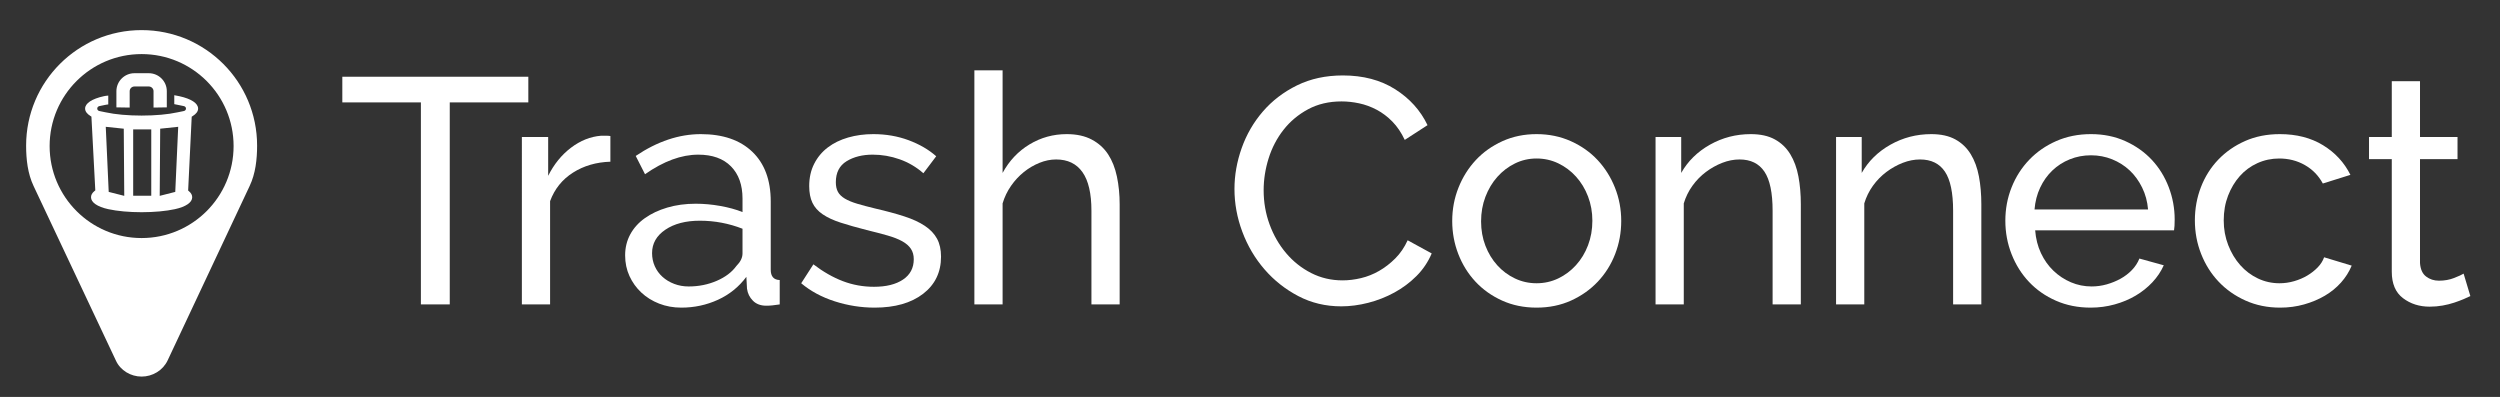 <?xml version="1.0" encoding="utf-8"?>
<!-- Generator: Adobe Illustrator 14.0.0, SVG Export Plug-In . SVG Version: 6.00 Build 43363)  -->
<!DOCTYPE svg PUBLIC "-//W3C//DTD SVG 1.1//EN" "http://www.w3.org/Graphics/SVG/1.1/DTD/svg11.dtd">
<svg version="1.1" id="Layer_1" xmlns="http://www.w3.org/2000/svg" xmlns:xlink="http://www.w3.org/1999/xlink" x="0px" y="0px"
	 width="2584.182px" height="410.321px" viewBox="0 524 2584.182 410.321" enable-background="new 0 524 2584.182 410.321"
	 xml:space="preserve">
<rect x="0" y="524" width="2584.182" height="410.321" fill="#333333" stroke="none"/>
<g>
	<g>
		<path fill="#FFFFFF" d="M546.121,629.824h-81.219v208.848h-29.836V629.824h-81.218v-26.521h192.272V629.824z"/>
		<path fill="#FFFFFF" d="M630.938,691.152c-14.586,0.445-27.463,4.201-38.62,11.271c-11.162,7.075-19.062,16.906-23.703,29.504
			v106.744h-29.172V665.627h27.184v40.111c5.967-11.934,13.809-21.6,23.536-29.007c9.723-7.401,20.108-11.546,31.162-12.431
			c2.206,0,4.087,0,5.635,0c1.544,0,2.87,0.113,3.979,0.331V691.152z"/>
		<path fill="#FFFFFF" d="M704.198,841.986c-8.18,0-15.804-1.383-22.874-4.143c-7.076-2.762-13.209-6.574-18.398-11.438
			c-5.195-4.859-9.282-10.551-12.266-17.072c-2.984-6.517-4.476-13.645-4.476-21.383c0-7.955,1.767-15.191,5.304-21.713
			c3.533-6.517,8.563-12.1,15.084-16.741c6.516-4.642,14.255-8.288,23.205-10.94c8.95-2.651,18.73-3.978,29.338-3.978
			c8.396,0,16.907,0.777,25.526,2.321c8.619,1.549,16.243,3.646,22.874,6.298v-13.923c0-14.141-3.979-25.246-11.935-33.316
			c-7.956-8.064-19.228-12.1-33.813-12.1c-17.461,0-35.803,6.744-55.03,20.222l-9.613-18.896
			c22.319-15.027,44.753-22.543,67.296-22.543c22.76,0,40.495,6.081,53.206,18.232c12.706,12.157,19.062,29.287,19.062,51.384v70.61
			c0,6.854,3.093,10.391,9.282,10.608v25.194c-3.098,0.44-5.636,0.771-7.624,0.994c-1.989,0.218-4.093,0.332-6.299,0.332
			c-5.75,0-10.334-1.709-13.758-5.139c-3.429-3.424-5.47-7.567-6.133-12.432l-0.663-12.266
			c-7.738,10.391-17.518,18.29-29.338,23.703C730.33,839.277,717.676,841.986,704.198,841.986z M711.822,820.107
			c10.386,0,20.057-1.932,29.007-5.801c8.95-3.864,15.746-9.003,20.388-15.416c4.195-4.195,6.299-8.504,6.299-12.928v-25.526
			c-14.146-5.521-28.841-8.288-44.091-8.288c-14.586,0-26.469,3.098-35.637,9.283c-9.173,6.189-13.757,14.254-13.757,24.199
			c0,4.863,0.938,9.396,2.817,13.592c1.875,4.201,4.527,7.848,7.956,10.939c3.424,3.098,7.459,5.527,12.1,7.293
			C701.546,819.227,706.519,820.107,711.822,820.107z"/>
		<path fill="#FFFFFF" d="M904.091,841.986c-13.923,0-27.629-2.154-41.106-6.464c-13.483-4.31-25.086-10.552-34.808-18.729
			l12.597-19.559c10.163,7.738,20.331,13.539,30.498,17.403c10.163,3.869,20.886,5.802,32.156,5.802
			c12.598,0,22.595-2.486,30.001-7.459c7.402-4.973,11.105-11.986,11.105-21.051c0-4.195-0.994-7.791-2.983-10.773
			c-1.989-2.984-4.973-5.579-8.95-7.791c-3.979-2.207-9.064-4.195-15.249-5.967c-6.19-1.767-13.375-3.646-21.548-5.636
			c-10.391-2.651-19.342-5.19-26.853-7.624c-7.516-2.43-13.705-5.305-18.564-8.619c-4.863-3.315-8.401-7.293-10.607-11.935
			c-2.212-4.642-3.315-10.386-3.315-17.238c0-8.619,1.709-16.296,5.139-23.04c3.424-6.738,8.122-12.374,14.089-16.906
			c5.967-4.527,12.98-7.957,21.051-10.277c8.064-2.32,16.74-3.48,26.022-3.48c13.038,0,25.194,2.104,36.466,6.299
			c11.271,4.201,20.771,9.728,28.51,16.575l-13.261,17.569c-7.293-6.407-15.472-11.214-24.531-14.42
			c-9.064-3.201-18.347-4.807-27.847-4.807c-10.607,0-19.615,2.269-27.018,6.795c-7.407,4.533-11.105,11.77-11.105,21.715
			c0,3.978,0.715,7.293,2.155,9.944c1.435,2.652,3.813,4.973,7.127,6.962c3.315,1.988,7.568,3.76,12.764,5.304
			c5.189,1.549,11.437,3.206,18.729,4.973c11.489,2.652,21.491,5.361,30.001,8.122c8.506,2.766,15.581,6.023,21.217,9.779
			c5.636,3.761,9.831,8.179,12.597,13.26c2.761,5.087,4.145,11.271,4.145,18.564c0,16.135-6.19,28.955-18.564,38.455
			C941.769,837.237,925.085,841.986,904.091,841.986z"/>
		<path fill="#FFFFFF" d="M1157.357,838.672h-29.173v-96.799c0-17.902-3.098-31.214-9.282-39.947
			c-6.189-8.728-15.249-13.094-27.184-13.094c-5.749,0-11.493,1.16-17.238,3.48c-5.749,2.32-11.105,5.47-16.078,9.447
			c-4.972,3.979-9.396,8.733-13.26,14.256c-3.869,5.526-6.796,11.602-8.785,18.232v104.424h-29.172V596.674h29.172v106.081
			c6.848-12.597,16.13-22.429,27.847-29.504c11.712-7.07,24.531-10.608,38.455-10.608c10.162,0,18.781,1.881,25.857,5.636
			c7.07,3.761,12.705,8.842,16.906,15.249c4.195,6.412,7.236,14.09,9.116,23.039c1.875,8.951,2.818,18.514,2.818,28.676V838.672z"/>
		<path fill="#FFFFFF" d="M1276.031,719.33c0-14.141,2.486-28.23,7.459-42.268c4.973-14.031,12.266-26.629,21.879-37.791
			c9.614-11.157,21.383-20.164,35.306-27.018c13.923-6.848,29.722-10.277,47.405-10.277c20.993,0,39.004,4.756,54.035,14.256
			c15.026,9.504,26.188,21.879,33.482,37.128l-23.537,15.249c-3.538-7.51-7.79-13.809-12.763-18.896
			c-4.973-5.081-10.391-9.168-16.244-12.266c-5.858-3.093-11.883-5.304-18.067-6.63c-6.189-1.326-12.266-1.989-18.232-1.989
			c-13.043,0-24.588,2.709-34.643,8.122c-10.059,5.418-18.512,12.488-25.359,21.217c-6.854,8.732-11.991,18.563-15.415,29.504
			c-3.43,10.939-5.139,21.936-5.139,32.984c0,12.379,2.041,24.148,6.133,35.305c4.087,11.162,9.779,21.051,17.072,29.67
			s15.912,15.473,25.857,20.554c9.945,5.087,20.771,7.624,32.487,7.624c6.185,0,12.541-0.771,19.062-2.32
			c6.517-1.543,12.764-4.029,18.73-7.459c5.967-3.424,11.546-7.732,16.741-12.928c5.189-5.191,9.447-11.438,12.763-18.73
			l24.863,13.592c-3.761,8.842-9.008,16.632-15.747,23.371c-6.744,6.744-14.368,12.432-22.874,17.072
			c-8.51,4.641-17.518,8.179-27.018,10.607c-9.505,2.43-18.787,3.647-27.846,3.647c-16.136,0-30.944-3.532-44.422-10.608
			c-13.483-7.07-25.143-16.295-34.974-27.681c-9.837-11.38-17.461-24.309-22.874-38.786
			C1278.735,749.113,1276.031,734.361,1276.031,719.33z"/>
		<path fill="#FFFFFF" d="M1588.307,841.986c-13.043,0-24.92-2.434-35.637-7.293c-10.723-4.858-19.891-11.379-27.515-19.559
			c-7.625-8.174-13.54-17.678-17.736-28.51c-4.2-10.825-6.298-22.211-6.298-34.145c0-12.152,2.154-23.646,6.464-34.477
			c4.31-10.826,10.276-20.33,17.901-28.51c7.625-8.174,16.793-14.694,27.515-19.559c10.717-4.858,22.485-7.293,35.306-7.293
			c12.814,0,24.64,2.435,35.471,7.293c10.826,4.864,20.057,11.385,27.681,19.559c7.625,8.18,13.592,17.684,17.901,28.51
			c4.31,10.831,6.465,22.324,6.465,34.477c0,11.934-2.104,23.319-6.299,34.145c-4.201,10.832-10.168,20.336-17.901,28.51
			c-7.738,8.18-16.964,14.7-27.681,19.559C1613.222,839.553,1601.344,841.986,1588.307,841.986z M1530.956,752.813
			c0,9.064,1.492,17.461,4.476,25.193c2.983,7.739,7.07,14.479,12.266,20.223c5.19,5.75,11.271,10.276,18.232,13.592
			c6.962,3.314,14.421,4.973,22.377,4.973s15.415-1.658,22.377-4.973c6.961-3.315,13.094-7.899,18.398-13.758
			c5.304-5.854,9.447-12.706,12.431-20.553c2.984-7.843,4.476-16.296,4.476-25.361c0-8.836-1.491-17.181-4.476-25.027
			c-2.983-7.843-7.127-14.695-12.431-20.555c-5.305-5.853-11.438-10.441-18.398-13.757c-6.962-3.315-14.421-4.973-22.377-4.973
			s-15.415,1.715-22.377,5.139c-6.961,3.429-13.042,8.069-18.232,13.923c-5.195,5.858-9.282,12.711-12.266,20.554
			C1532.448,735.299,1530.956,743.752,1530.956,752.813z"/>
		<path fill="#FFFFFF" d="M1861.467,838.672h-29.173v-96.799c0-18.564-2.817-32.043-8.453-40.444
			c-5.636-8.396-14.203-12.597-25.691-12.597c-5.968,0-11.935,1.16-17.901,3.48c-5.968,2.32-11.603,5.47-16.907,9.447
			c-5.304,3.979-9.945,8.733-13.923,14.256c-3.979,5.526-6.962,11.602-8.951,18.232v104.424h-29.172V665.627h26.521v37.128
			c6.848-12.151,16.74-21.88,29.669-29.173s27.018-10.939,42.268-10.939c9.945,0,18.232,1.823,24.862,5.47
			c6.631,3.647,11.935,8.733,15.912,15.249c3.979,6.521,6.796,14.203,8.454,23.04c1.657,8.842,2.486,18.456,2.486,28.841V838.672z"
			/>
		<path fill="#FFFFFF" d="M2048.053,838.672h-29.173v-96.799c0-18.564-2.817-32.043-8.453-40.444
			c-5.636-8.396-14.203-12.597-25.691-12.597c-5.968,0-11.935,1.16-17.901,3.48c-5.968,2.32-11.603,5.47-16.907,9.447
			c-5.304,3.979-9.945,8.733-13.923,14.256c-3.979,5.526-6.962,11.602-8.951,18.232v104.424h-29.172V665.627h26.521v37.128
			c6.848-12.151,16.74-21.88,29.669-29.173s27.018-10.939,42.268-10.939c9.945,0,18.232,1.823,24.862,5.47
			c6.631,3.647,11.935,8.733,15.912,15.249c3.979,6.521,6.796,14.203,8.454,23.04c1.657,8.842,2.486,18.456,2.486,28.841V838.672z"
			/>
		<path fill="#FFFFFF" d="M2161.045,841.986c-13.042,0-24.977-2.377-35.803-7.127c-10.83-4.75-20.112-11.214-27.846-19.393
			c-7.739-8.174-13.758-17.736-18.067-28.676s-6.464-22.484-6.464-34.643c0-12.15,2.154-23.645,6.464-34.477
			c4.31-10.825,10.386-20.33,18.232-28.509c7.843-8.174,17.182-14.638,28.013-19.394c10.825-4.75,22.76-7.127,35.803-7.127
			c13.037,0,24.914,2.435,35.637,7.293c10.717,4.864,19.833,11.328,27.349,19.393c7.511,8.07,13.313,17.462,17.404,28.179
			c4.087,10.722,6.133,21.827,6.133,33.316c0,2.435-0.057,4.641-0.166,6.63c-0.113,1.989-0.279,3.537-0.497,4.641h-143.542
			c0.663,8.619,2.652,16.467,5.968,23.537c3.314,7.076,7.624,13.152,12.929,18.232c5.304,5.087,11.323,9.064,18.066,11.935
			c6.739,2.875,13.866,4.31,21.383,4.31c5.304,0,10.494-0.715,15.58-2.154c5.082-1.436,9.831-3.367,14.255-5.802
			c4.419-2.429,8.34-5.413,11.769-8.95c3.424-3.533,6.019-7.512,7.79-11.935l25.194,6.962c-2.874,6.412-6.796,12.266-11.768,17.569
			c-4.973,5.304-10.723,9.894-17.238,13.758c-6.521,3.869-13.758,6.909-21.714,9.116S2169.664,841.986,2161.045,841.986z
			 M2220.385,740.547c-0.663-8.174-2.709-15.747-6.133-22.709c-3.43-6.961-7.738-12.871-12.929-17.735
			c-5.195-4.858-11.22-8.671-18.067-11.437c-6.853-2.762-14.146-4.145-21.879-4.145c-7.739,0-15.032,1.383-21.88,4.145
			c-6.853,2.766-12.877,6.63-18.066,11.603c-5.195,4.973-9.396,10.888-12.598,17.735c-3.206,6.854-5.139,14.369-5.801,22.543
			H2220.385z"/>
		<path fill="#FFFFFF" d="M2268.781,751.817c0-12.151,2.098-23.646,6.298-34.477c4.196-10.825,10.163-20.273,17.901-28.343
			c7.733-8.065,16.959-14.473,27.681-19.229c10.717-4.75,22.708-7.127,35.969-7.127c17.238,0,32.099,3.813,44.587,11.438
			c12.483,7.624,21.932,17.85,28.344,30.664l-28.509,8.95c-4.424-8.173-10.608-14.529-18.564-19.062
			c-7.956-4.527-16.798-6.796-26.521-6.796c-7.956,0-15.472,1.606-22.542,4.808c-7.076,3.205-13.152,7.682-18.233,13.426
			c-5.086,5.749-9.116,12.488-12.1,20.221c-2.983,7.739-4.476,16.244-4.476,25.526c0,9.065,1.544,17.569,4.642,25.526
			c3.092,7.956,7.235,14.865,12.431,20.719c5.19,5.858,11.271,10.442,18.233,13.758c6.961,3.314,14.42,4.973,22.376,4.973
			c5.082,0,10.111-0.715,15.084-2.155c4.973-1.435,9.5-3.366,13.592-5.802c4.087-2.429,7.676-5.246,10.773-8.453
			c3.093-3.201,5.305-6.682,6.63-10.442l28.51,8.619c-2.652,6.413-6.355,12.267-11.105,17.569
			c-4.755,5.305-10.333,9.837-16.741,13.592c-6.412,3.762-13.539,6.744-21.382,8.951c-7.848,2.207-16.078,3.314-24.697,3.314
			c-13.042,0-24.977-2.434-35.803-7.293c-10.83-4.858-20.112-11.379-27.846-19.559c-7.739-8.174-13.758-17.735-18.067-28.675
			C2270.936,775.52,2268.781,763.975,2268.781,751.817z"/>
		<path fill="#FFFFFF" d="M2553.538,830.053c-1.771,0.886-4.092,1.938-6.961,3.149c-2.875,1.218-6.133,2.435-9.78,3.646
			c-3.646,1.218-7.624,2.206-11.934,2.983c-4.31,0.771-8.785,1.16-13.426,1.16c-10.608,0-19.782-2.926-27.516-8.785
			c-7.738-5.853-11.603-14.969-11.603-27.349V688.5h-23.536v-22.873h23.536v-57.683h29.173v57.683h38.786V688.5h-38.786v107.408
			c0.44,6.412,2.538,11.053,6.299,13.923c3.755,2.874,8.173,4.31,13.26,4.31c5.744,0,10.991-0.938,15.746-2.818
			c4.75-1.875,8.009-3.366,9.78-4.475L2553.538,830.053z"/>
	</g>
	<g>
		<g>
			<path fill="#FFFFFF" d="M170.965,611.044c-0.944-2.223-2.31-4.226-3.992-5.909c-1.683-1.683-3.687-3.048-5.909-3.99
				c-2.224-0.945-4.667-1.469-7.226-1.469h-7.439h-0.039h-7.438c-2.56,0-5.001,0.523-7.226,1.469
				c-2.224,0.942-4.227,2.308-5.91,3.99c-1.683,1.684-3.047,3.687-3.992,5.909c-0.945,2.222-1.468,4.665-1.468,7.227v8.354v8.353
				l6.861,0.109l6.862,0.107v-8.463v-8.46h0h0.001c0-0.671,0.138-1.309,0.387-1.888c0.249-0.582,0.608-1.104,1.05-1.543
				c0.441-0.444,0.967-0.805,1.549-1.053s1.22-0.387,1.885-0.387h7.438h0.039h7.439c0.666,0,1.303,0.139,1.885,0.387
				s1.107,0.608,1.549,1.053c0.442,0.439,0.801,0.961,1.049,1.543c0.25,0.579,0.388,1.217,0.388,1.888h0.001h0.001v8.46v8.463
				l6.861-0.107l6.861-0.109v-8.353v-8.354C172.433,615.709,171.909,613.266,170.965,611.044z"/>
			<path fill="#FFFFFF" d="M185.409,623.44c-1.613-0.36-3.35-0.699-5.263-1.024v9.246c1.204,0.222,2.315,0.445,3.36,0.675
				c2.556,0.56,4.129,0.859,5.17,1.058c0.873,0.166,1.313,0.25,1.68,0.367c1.391,0.444,1.885,1.563,1.885,2.461
				c0,0.901-0.496,2.024-1.889,2.471c-0.377,0.123-0.83,0.207-1.73,0.38c-1.039,0.196-2.607,0.496-5.116,1.044
				c-9.849,2.164-23.032,3.355-37.123,3.355c-14.095,0-27.28-1.191-37.125-3.355c-2.516-0.552-4.088-0.85-5.127-1.048
				c-0.898-0.17-1.348-0.256-1.724-0.377c-1.394-0.446-1.89-1.568-1.89-2.47c0-0.898,0.495-2.018,1.885-2.461
				c0.368-0.117,0.807-0.201,1.683-0.367c1.043-0.198,2.619-0.498,5.174-1.058c1.27-0.276,1.955-0.313,2.617-0.347
				c0.011-0.001,0.021-0.001,0.032-0.002v-9.187c-0.23,0.022-0.449,0.044-0.662,0.063c-1.333,0.127-2.294,0.219-3.893,0.573
				c-12.317,2.691-19.378,7.351-19.378,12.782c0,2.813,1.854,5.398,5.509,7.685l1.016,0.636l4.008,76.238l-0.9,0.738
				c-2.375,1.949-3.529,4.034-3.529,6.37c0,5.34,6.513,9.828,17.869,12.315c9.273,2.028,21.503,3.145,34.435,3.145
				c12.931,0,25.159-1.116,34.429-3.145c11.354-2.487,17.868-6.976,17.868-12.315c0-2.27-1.092-4.3-3.334-6.209l-0.864-0.733
				l3.685-76.336l1.025-0.639c3.709-2.309,5.59-4.915,5.59-7.75C204.782,630.789,197.721,626.131,185.409,623.44z M112.369,722.36
				l-3.039-67.282l18.608,1.953l0.504,69.41L112.369,722.36z M156.357,726.328h-18.69v-68.607h18.69V726.328z M181.163,722.36
				l-16.072,4.081l0.496-69.41l18.615-1.953L181.163,722.36z"/>
		</g>
		<path fill="#FFFFFF" d="M146.379,555.123C80.395,555.123,27,608.519,27,674.503c0,14.222,1.632,28.913,7.696,41.737L119.8,896.709
			c4.662,10.259,15.389,16.554,26.58,16.554c11.192,0,21.918-6.295,26.816-16.554l84.868-180.469
			c6.063-12.824,7.695-27.516,7.695-41.737C265.759,608.519,212.364,555.123,146.379,555.123z M146.379,770.066
			c-52.512,0-95.08-42.569-95.08-95.081c0-52.513,42.568-95.081,95.08-95.081c52.512,0,95.081,42.568,95.081,95.081
			C241.46,727.497,198.892,770.066,146.379,770.066z"/>
	</g>
</g>
</svg>
